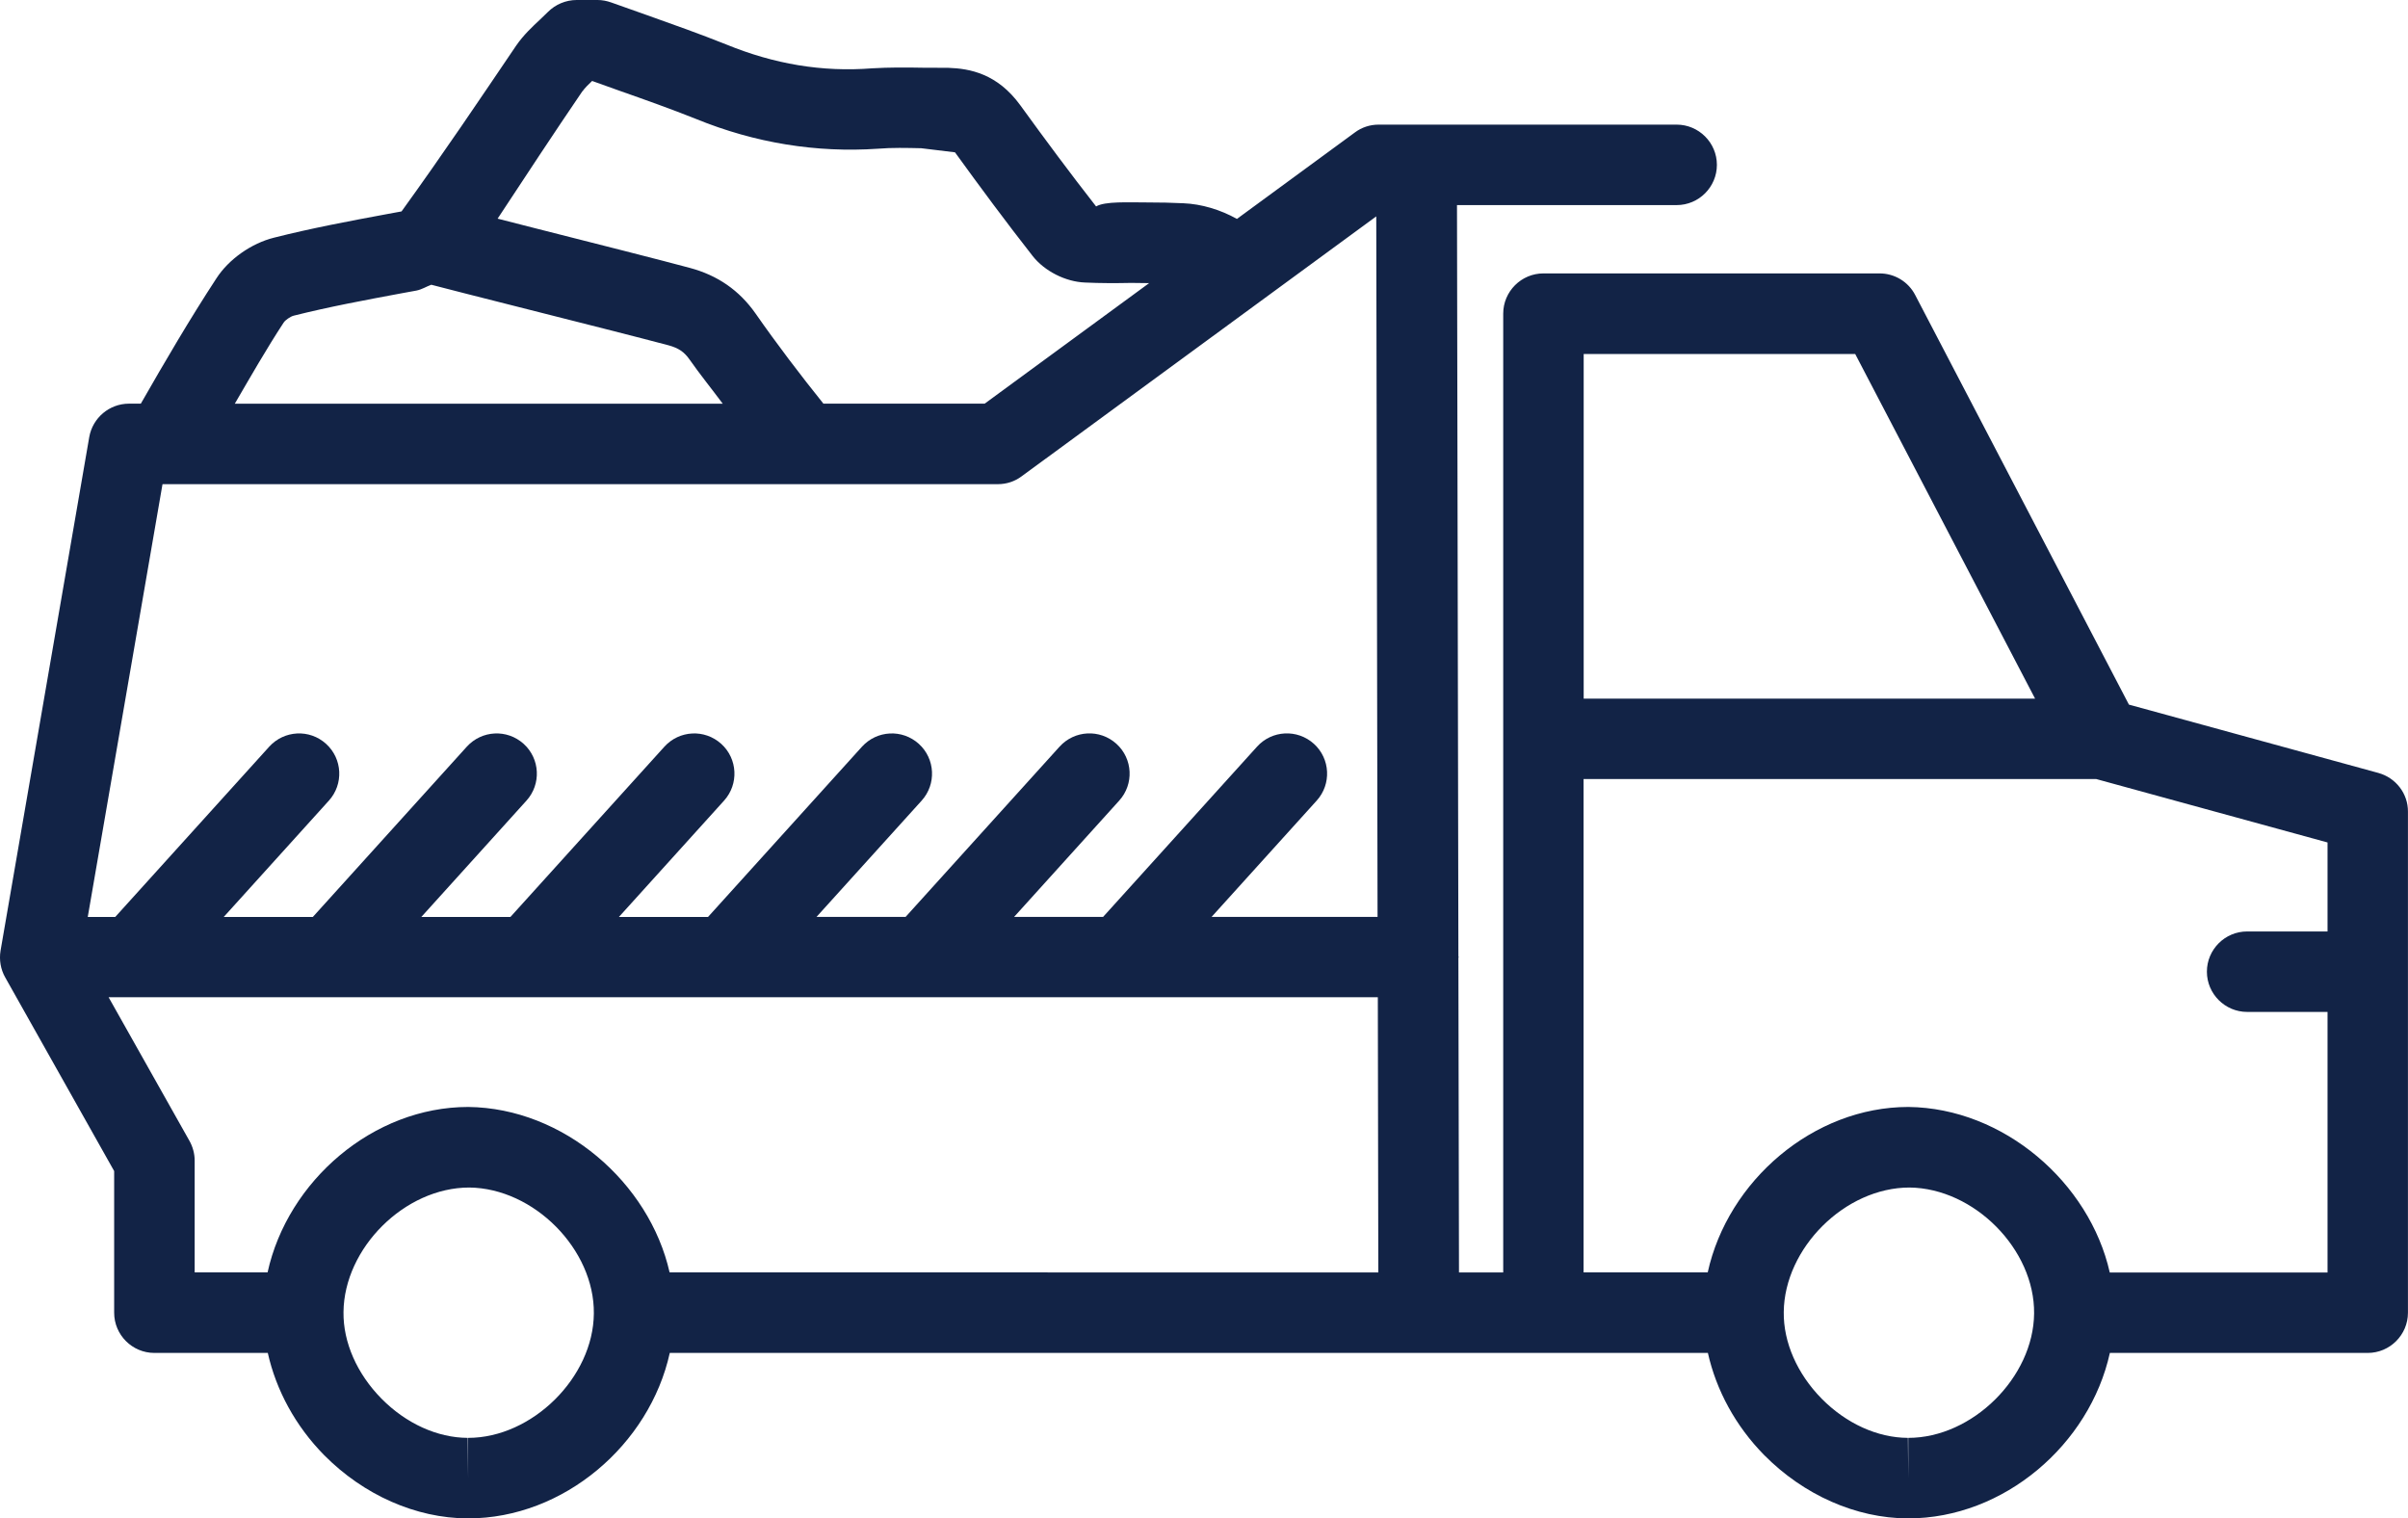 <?xml version="1.0" encoding="UTF-8"?>
<svg id="Layer_1" data-name="Layer 1" xmlns="http://www.w3.org/2000/svg" viewBox="0 0 445.92 281.19">
  <defs>
    <style>
      .cls-1 {
        fill: #122346;
      }
    </style>
  </defs>
  <path class="cls-1" d="M440.45,143.14l-46.21-12.66-39.58-75.85c-1.27-2.46-3.82-4-6.59-4h-62.25c-4.11,0-7.45,3.35-7.45,7.45V235.64h-8.19l-.11-58.23c0-.06,.04-.11,.04-.17s-.04-.11-.04-.19l-.26-139.07h40.68c4.11,0,7.45-3.35,7.45-7.45s-3.35-7.45-7.45-7.45h-55.2c-1.58,0-3.13,.5-4.39,1.45l-21.84,16.01c-3.07-1.71-6.55-2.76-9.9-2.9-2.18-.11-4.37-.15-6.57-.15-3.69,0-7.97-.24-9.61,.74-4.8-6.14-9.46-12.42-14.06-18.77-4.23-5.8-9.28-6.77-13.32-6.9l-4.78-.02c-3.09-.06-6.22-.07-9.27,.11-9.31,.73-18.17-.78-27.05-4.41-4.88-1.95-9.85-3.72-14.84-5.49l-6.46-2.29c-.82-.29-1.66-.46-2.53-.46h-3.89c-1.99,0-3.93,.82-5.33,2.23l-1.43,1.38c-1.43,1.34-3.05,2.83-4.45,4.86-6.72,9.92-13.39,19.86-21.21,30.68l-2.72,.5c-7.02,1.3-14.02,2.62-20.89,4.36-4.19,1.04-8.4,4-10.69,7.56-4.93,7.54-9.49,15.34-13.98,23.18h-2.2c-3.61,0-6.72,2.62-7.35,6.18L.1,176.06c-.28,1.7,.02,3.45,.86,4.93l20.18,35.87v26.23c0,4.11,3.35,7.45,7.45,7.45h21c1.54,6.89,5.12,13.53,10.44,18.93,7.32,7.39,16.98,11.67,26.55,11.71h.11c17.71,0,33.6-13.66,37.34-30.64h192.24c1.54,6.89,5.12,13.53,10.44,18.93,7.32,7.39,16.98,11.67,26.55,11.71h.11c17.71,0,33.6-13.67,37.34-30.64h47.75c4.11,0,7.45-3.35,7.45-7.45v-92.77c.03-3.36-2.25-6.29-5.47-7.18h0ZM107.88,16.89c.37-.54,1.02-1.19,1.77-1.9l5.06,1.81c4.77,1.68,9.53,3.37,14.19,5.23,10.89,4.45,22.3,6.29,33.68,5.51,2.66-.22,5.33-.15,8.02-.09l6.25,.76c4.69,6.48,9.46,12.92,14.39,19.21,2.2,2.79,6.09,4.77,9.7,4.9,2.83,.13,5.68,.13,8.53,.07,1.1,0,2.21,.04,3.33,.04l-30.46,22.32h-29.86c-4.36-5.44-8.58-10.98-12.57-16.7-3.01-4.28-7-7.06-12.2-8.45-5.12-1.38-17.59-4.54-28.32-7.26-2.61-.67-5.01-1.27-7.24-1.85,5.2-7.89,10.39-15.8,15.71-23.61h0ZM52.57,59.69c.24-.39,1.21-1.08,1.81-1.23,6.59-1.66,13.29-2.9,19.99-4.15l2.74-.5c1.04-.21,1.82-.74,2.76-1.08,3.26,.86,9.14,2.34,15.84,4.04,10.67,2.7,23.03,5.82,28.11,7.18,1.82,.5,2.89,1.21,3.89,2.65,1.95,2.78,4.09,5.42,6.13,8.16H43.48c2.96-5.07,5.85-10.15,9.08-15.07h0Zm-22.42,29.97H184.79c1.58,0,3.13-.5,4.39-1.45l65.68-48.14,.24,129.73h-30.74l19.47-21.54c2.76-3.05,2.53-7.76-.52-10.52-3.09-2.78-7.78-2.51-10.52,.52l-28.52,31.54h-16.48l19.47-21.54c2.76-3.05,2.53-7.76-.52-10.52-3.09-2.78-7.76-2.51-10.52,.52l-28.52,31.54h-16.5s19.47-21.53,19.47-21.53c2.76-3.05,2.53-7.76-.52-10.52-3.09-2.78-7.76-2.51-10.52,.52l-28.52,31.54h-16.5s19.47-21.54,19.47-21.54c2.76-3.05,2.53-7.76-.52-10.52-3.09-2.78-7.76-2.51-10.52,.52l-28.52,31.54h-16.5s19.47-21.54,19.47-21.54c2.76-3.05,2.53-7.76-.52-10.52-3.09-2.78-7.76-2.51-10.52,.52l-28.52,31.54h-16.5s19.47-21.54,19.47-21.54c2.76-3.05,2.53-7.76-.52-10.52-3.07-2.78-7.76-2.51-10.52,.52l-28.52,31.54h-5.09s13.84-80.13,13.84-80.13Zm4.93,121.6l-14.97-26.59H255.15l.09,50.96H124c-3.76-16.63-19.62-30.44-37.29-30.64-17.59,0-33.44,13.67-37.16,30.64h-13.5v-20.72c0-1.26-.35-2.55-.97-3.65h0Zm51.61,55.01v7.45l-.07-7.45c-5.62-.02-11.43-2.66-15.97-7.26-4.54-4.6-7.11-10.43-7.04-16.03,.11-11.86,11.34-23.07,23.29-23.07,11.99,.13,23.2,11.47,23.07,23.33-.09,11.82-11.43,23.03-23.27,23.03h0ZM343.55,65.55l33.31,63.82h-83.59v-63.82h50.28Zm9.83,200.72v7.45l-.07-7.45c-5.62-.02-11.43-2.66-15.97-7.26-4.53-4.6-7.09-10.44-7.02-16.03,.11-11.86,11.34-23.07,23.29-23.07,11.99,.13,23.2,11.47,23.07,23.33-.11,11.82-11.43,23.03-23.29,23.03h0Zm37.31-30.64c-3.76-16.63-19.62-30.44-37.29-30.64-17.59,0-33.44,13.67-37.16,30.64h-22.99v-91.37h94.91l42.86,11.75v16.48h-14.89c-4.11,0-7.45,3.35-7.45,7.45s3.35,7.45,7.45,7.45h14.89v48.26h-40.33Z"/>
</svg>